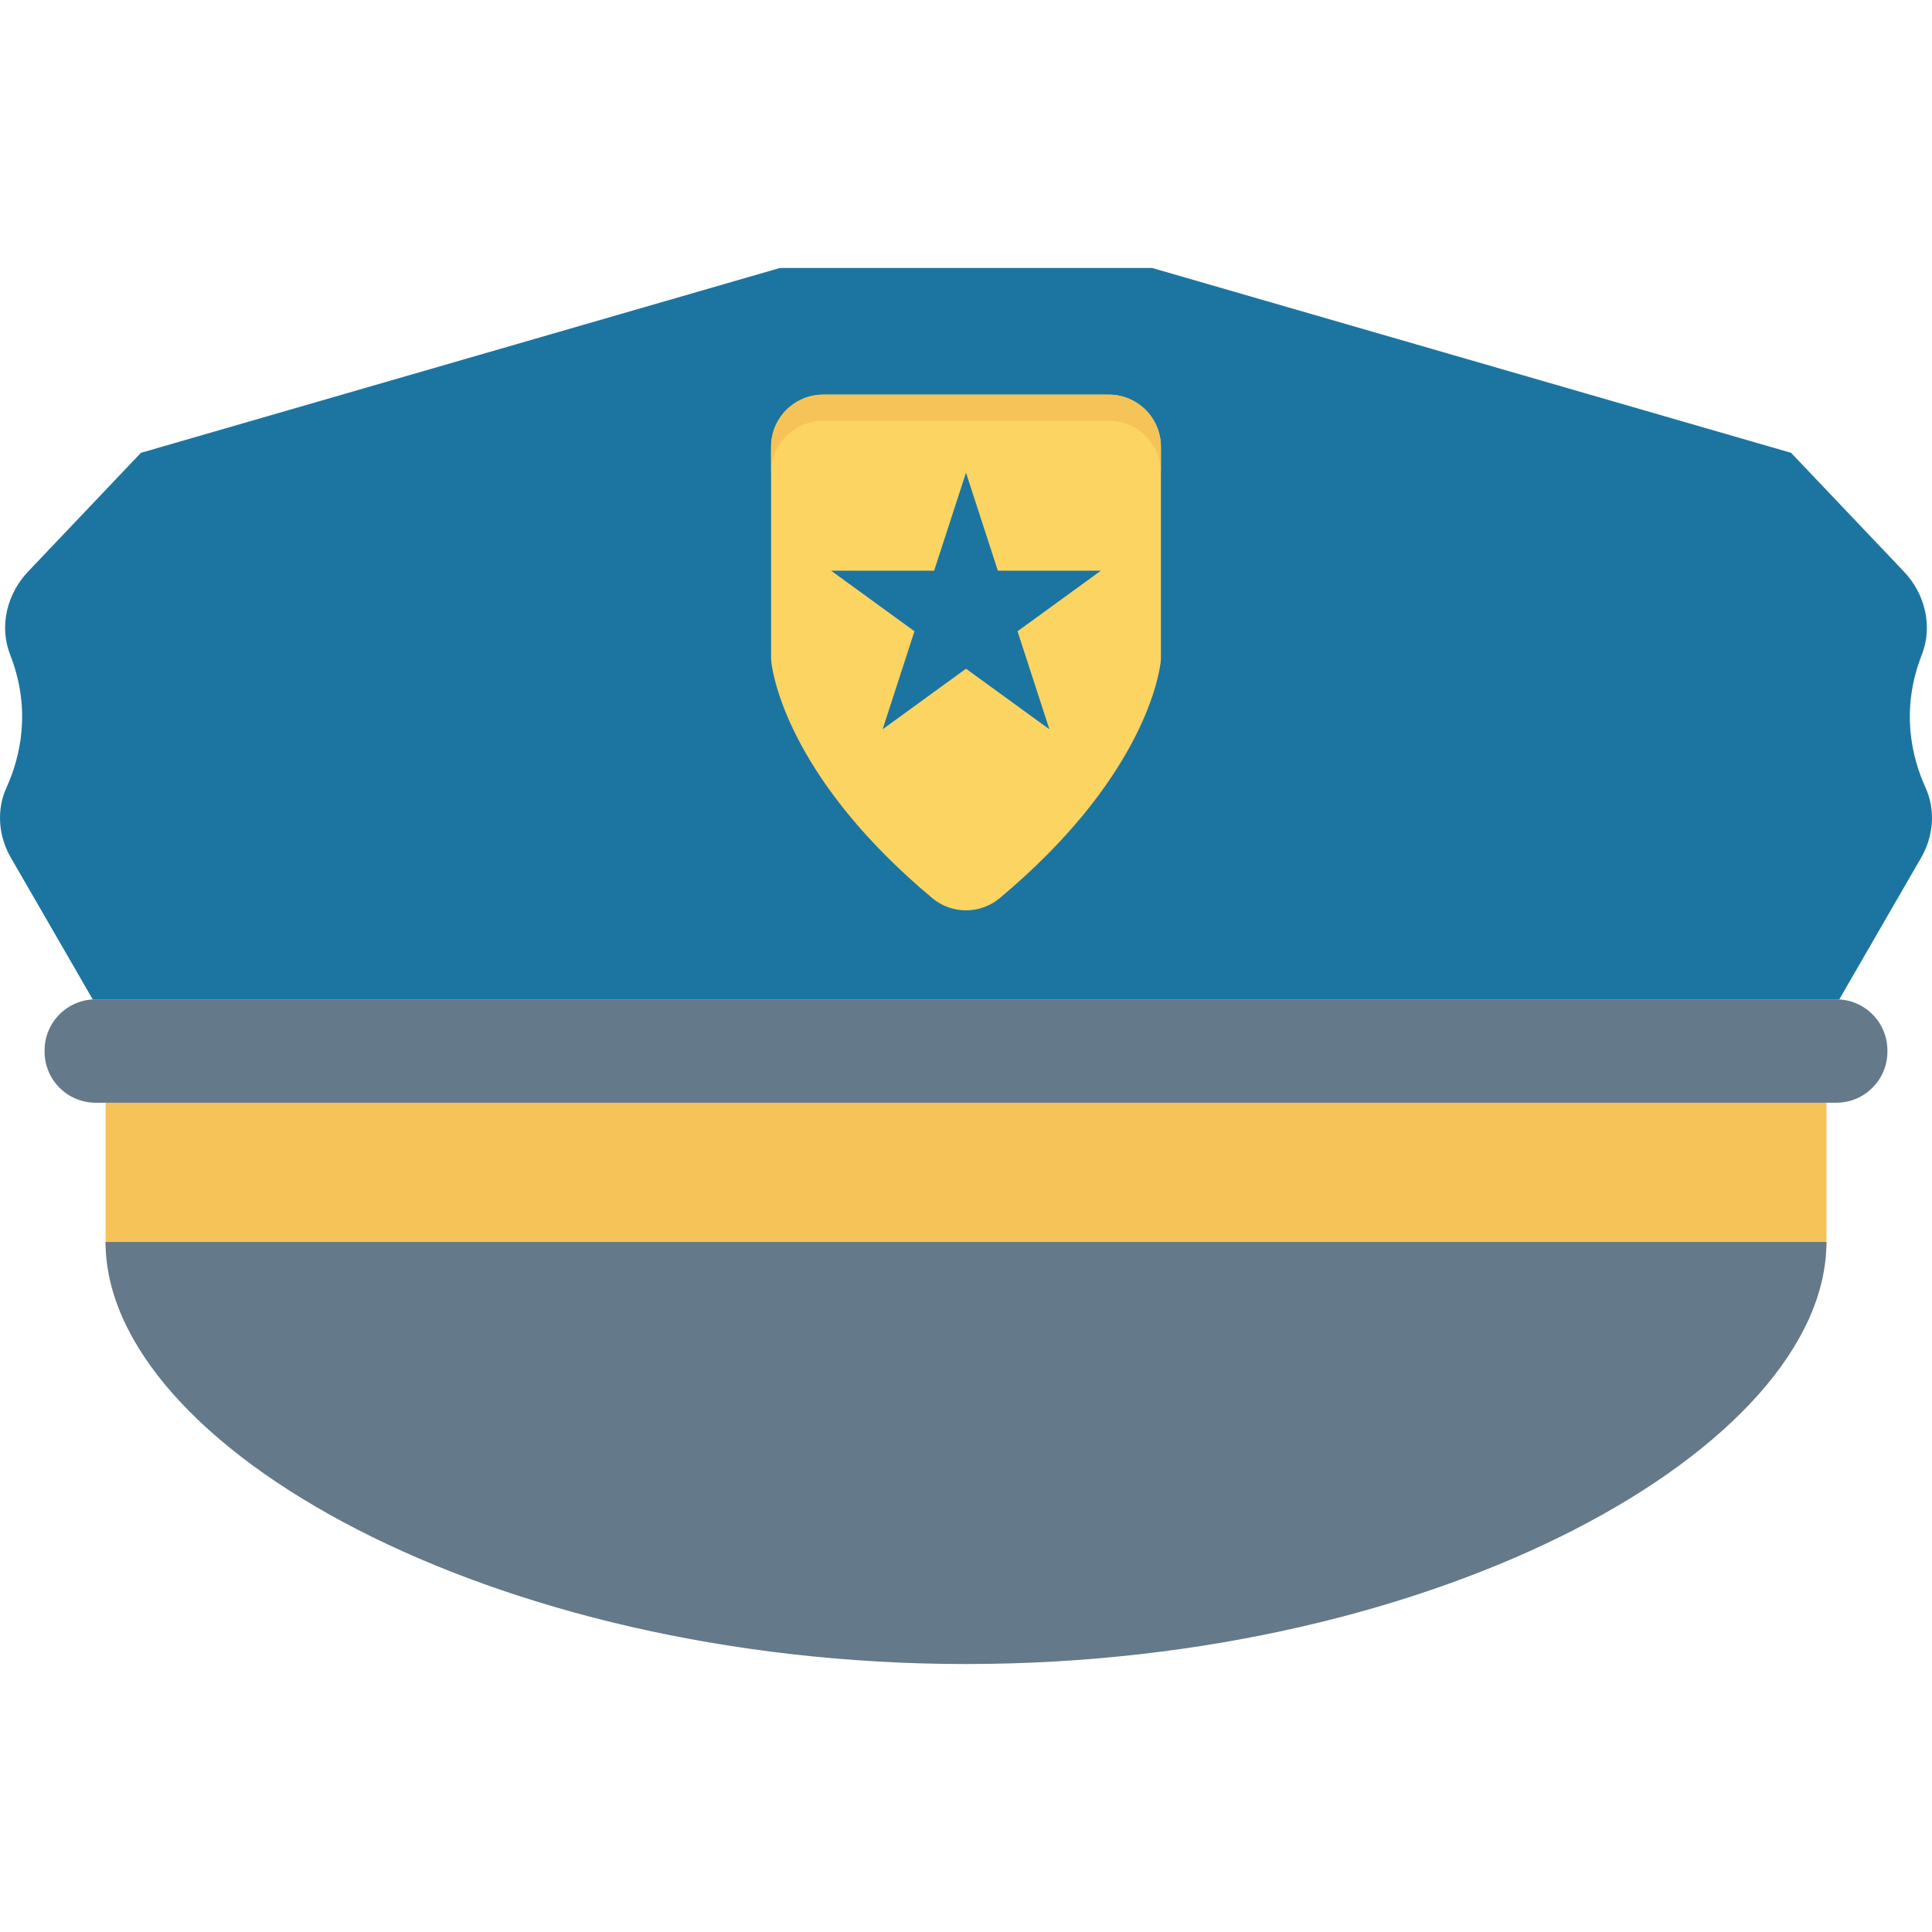 <?xml version="1.0" encoding="iso-8859-1"?>
<!-- Generator: Adobe Illustrator 19.0.0, SVG Export Plug-In . SVG Version: 6.00 Build 0)  -->
<svg version="1.1" id="Capa_1" xmlns="http://www.w3.org/2000/svg" xmlns:xlink="http://www.w3.org/1999/xlink" x="0px" y="0px"
	 viewBox="0 0 468.293 468.293" style="enable-background:new 0 0 468.293 468.293;" xml:space="preserve">
<path style="fill:#1C75A1;" d="M461.509,138.574l-27.375-28.816L279.259,64.952h-37.626H226.66h-37.626L34.158,109.758
	L6.784,138.574c-5.096,5.364-7.029,13.224-4.325,20.111c5.313,13.536,2.338,25.125-0.893,32.23
	c-2.473,5.439-1.938,11.779,1.051,16.952L22.47,242.23h204.19h14.972h204.19l19.853-34.362c2.989-5.173,3.524-11.513,1.051-16.952
	c-3.231-7.106-6.206-18.695-0.893-32.23C468.538,151.799,466.605,143.938,461.509,138.574z"/>
<path style="fill:#64798A;" d="M23.183,242.23h421.926c6.835,0,12.376,5.541,12.376,12.376v0.302
	c0,6.835-5.541,12.376-12.376,12.376H23.183c-6.835,0-12.376-5.541-12.376-12.376v-0.302
	C10.807,247.771,16.348,242.23,23.183,242.23z"/>
<path style="fill:#FCD462;" d="M186.901,108.297v50.92c0,0.504,0.02,0.988,0.086,1.487c0.616,4.626,5.362,28.884,39.01,57.013
	c4.684,3.916,11.614,3.916,16.298,0c33.647-28.128,38.394-52.387,39.01-57.013c0.066-0.499,0.086-0.984,0.086-1.487v-50.92
	c0-6.981-5.659-12.64-12.64-12.64h-69.211C192.56,95.657,186.901,101.316,186.901,108.297z"/>
<g>
	<path style="fill:#F6C358;" d="M268.752,95.657h-69.211c-6.981,0-12.64,5.659-12.64,12.64v6.32c0-6.981,5.659-12.64,12.64-12.64
		h69.211c6.98,0,12.64,5.659,12.64,12.64v-6.32C281.392,101.316,275.732,95.657,268.752,95.657z"/>
	<rect x="25.588" y="267.301" style="fill:#F6C358;" width="417.124" height="34.76"/>
</g>
<path style="fill:#64798A;" d="M25.585,301.045c0,49.515,93.376,102.296,208.561,102.296c115.186,0,208.561-52.781,208.561-102.296
	H25.585z"/>
<polygon style="fill:#1C75A1;" points="234.146,114.565 241.866,138.326 266.849,138.326 246.638,153.01 254.358,176.77 
	234.146,162.086 213.935,176.77 221.655,153.01 201.443,138.326 226.426,138.326 "/>
<g>
</g>
<g>
</g>
<g>
</g>
<g>
</g>
<g>
</g>
<g>
</g>
<g>
</g>
<g>
</g>
<g>
</g>
<g>
</g>
<g>
</g>
<g>
</g>
<g>
</g>
<g>
</g>
<g>
</g>
</svg>
